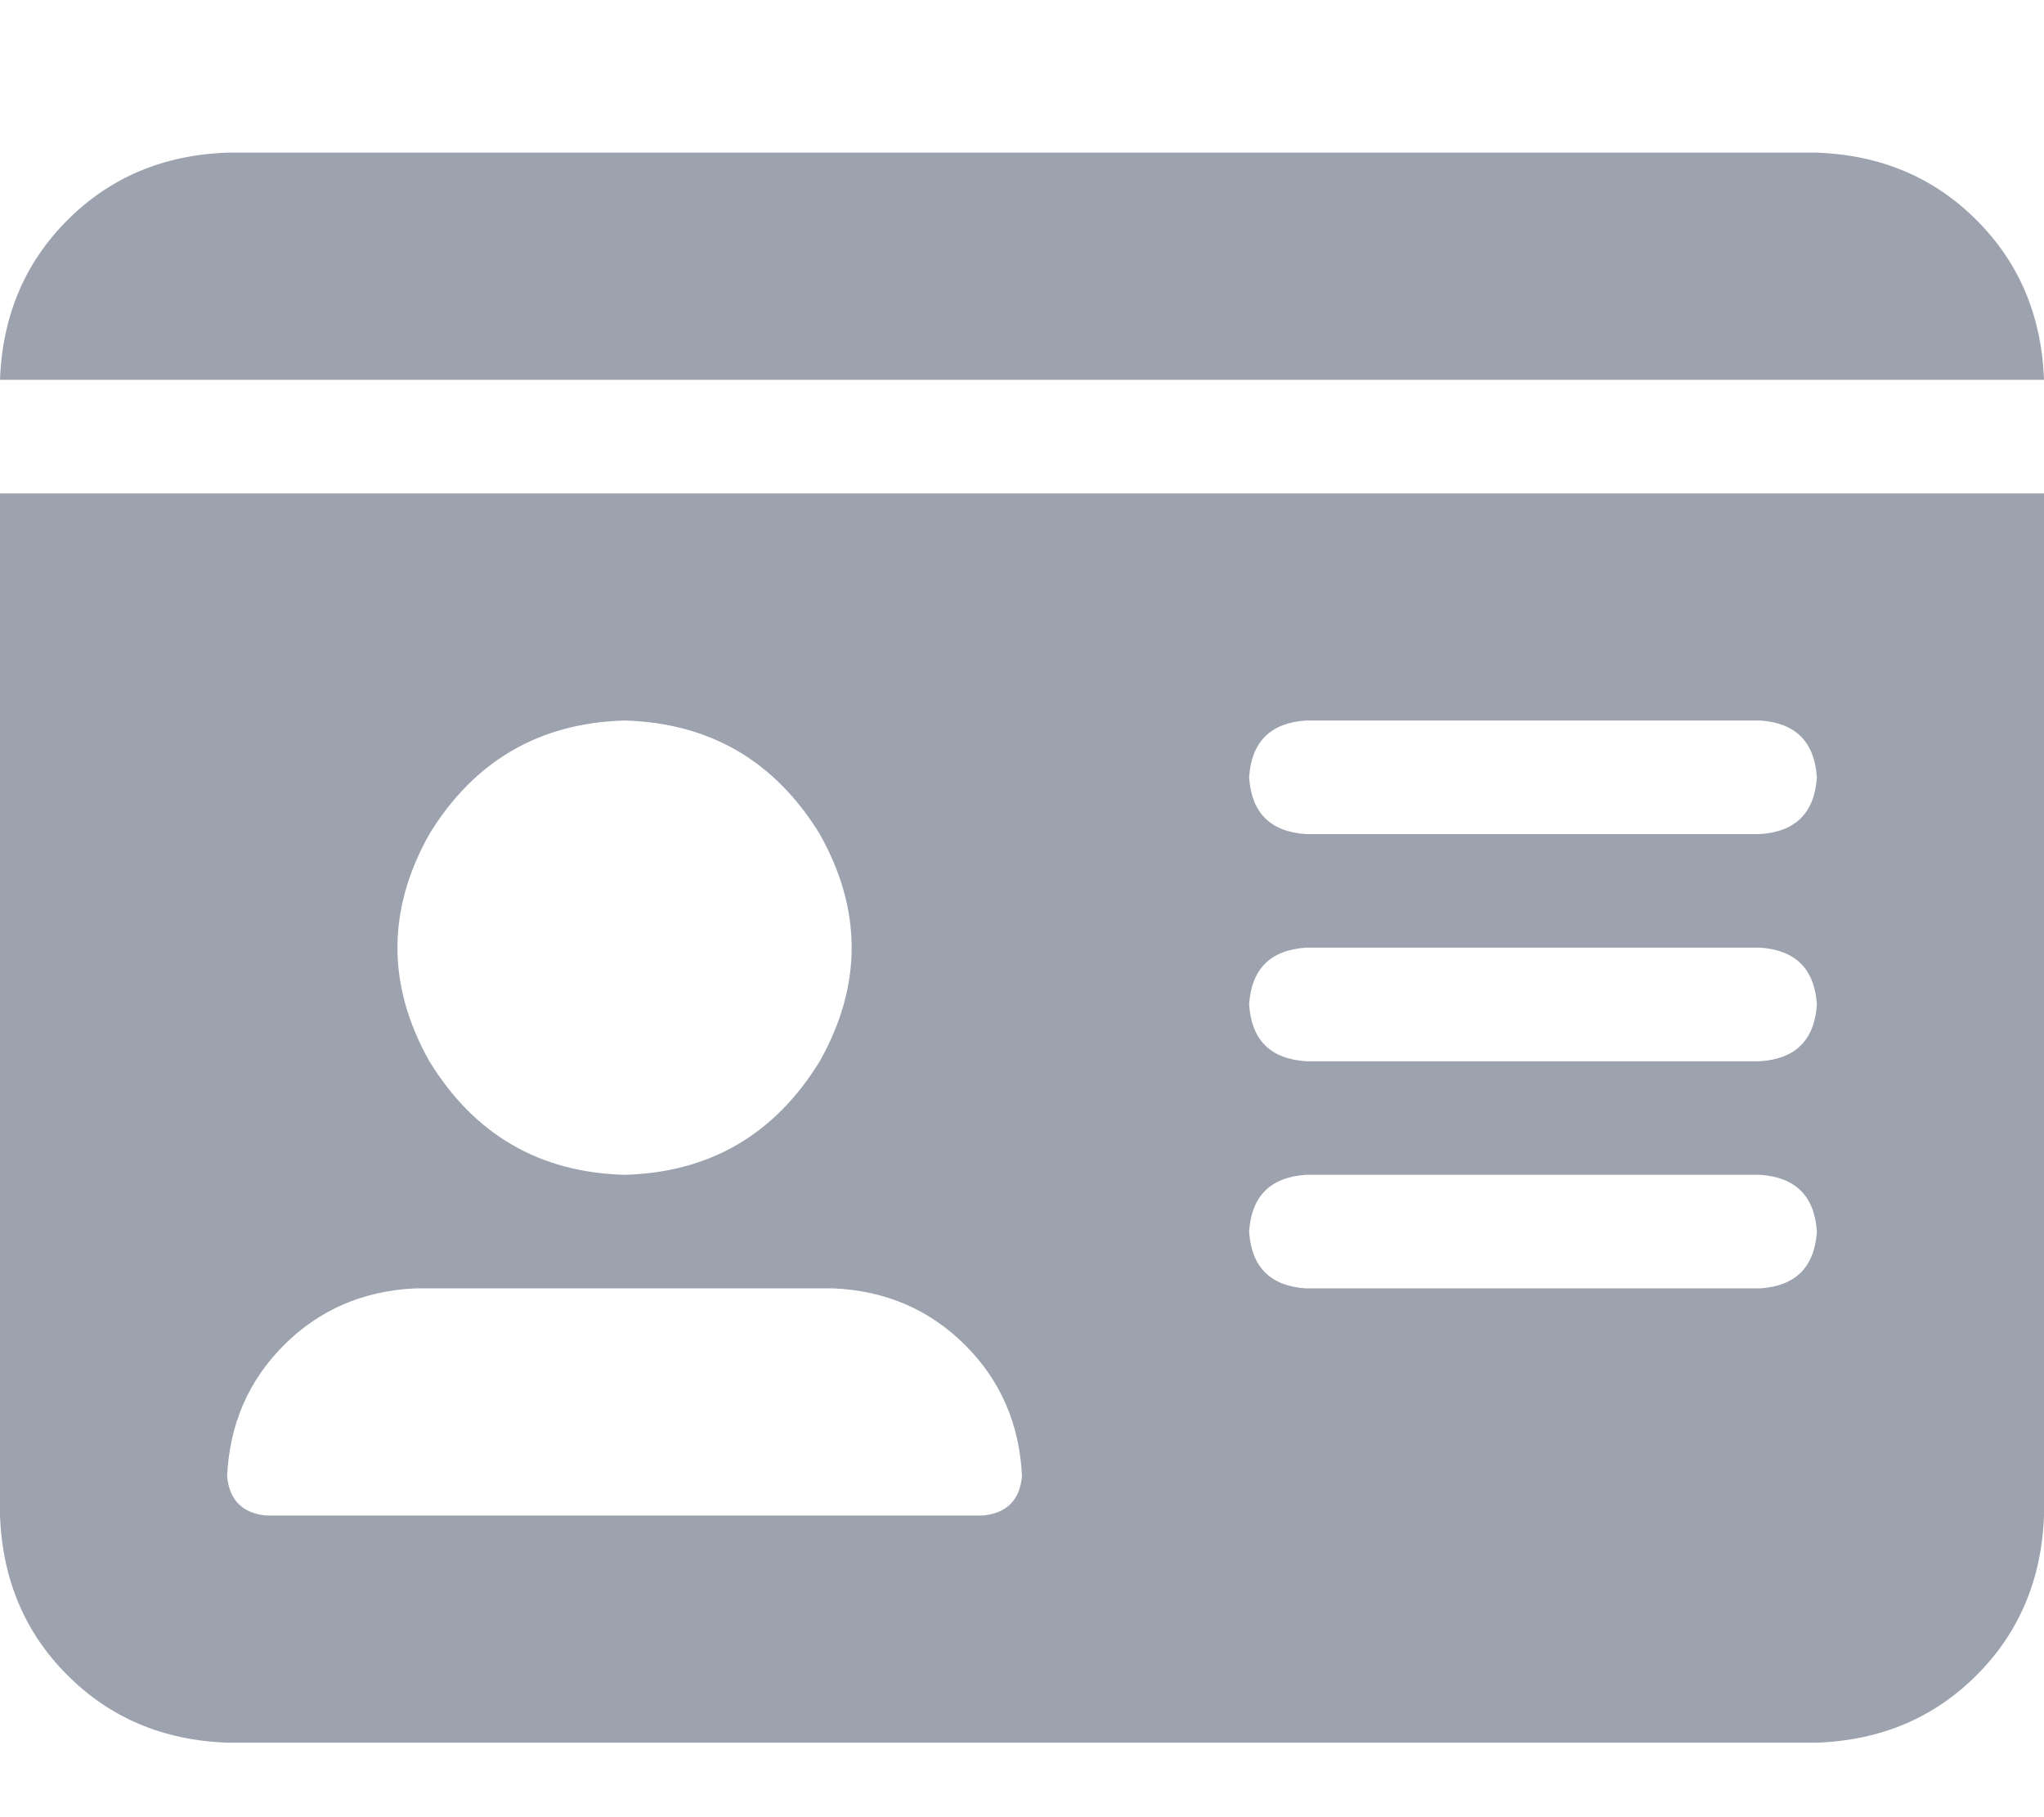 <svg xmlns="http://www.w3.org/2000/svg" xmlns:xlink="http://www.w3.org/1999/xlink" fill="none" version="1.1" width="18" height="16" viewBox="0 0 18 16"><defs><clipPath id="master_svg0_3_07289"><rect x="0" y="0" width="18" height="16" rx="0"/></clipPath></defs><g clip-path="url(#master_svg0_3_07289)"><g transform="matrix(1,0,0,-1,0,30.688)"><g><path d="M0,27.344L18,27.344L0,27.344L18,27.344Q17.969,28.188,17.406,28.75Q16.844,29.313,16,29.344L2,29.344Q1.156,29.313,0.594,28.75Q0.031,28.188,0,27.344ZM0,26.344L0,17.344L0,26.344L0,17.344Q0.031,16.5,0.594,15.938Q1.156,15.375,2,15.344L16,15.344Q16.844,15.375,17.406,15.938Q17.969,16.5,18,17.344L18,26.344L0,26.344ZM2,17.688Q2.031,18.375,2.5,18.844Q2.969,19.312,3.656,19.344L7.344,19.344Q8.031,19.312,8.5,18.844Q8.969,18.375,9,17.688Q8.969,17.375,8.656,17.344L2.344,17.344Q2.031,17.375,2,17.688ZM5.5,24.344Q6.625,24.312,7.219,23.344Q7.781,22.344,7.219,21.344Q6.625,20.375,5.5,20.344Q4.375,20.375,3.781,21.344Q3.219,22.344,3.781,23.344Q4.375,24.312,5.5,24.344ZM11,23.844Q11.031,24.312,11.5,24.344L15.5,24.344Q15.969,24.312,16,23.844Q15.969,23.375,15.5,23.344L11.5,23.344Q11.031,23.375,11,23.844ZM11,21.844Q11.031,22.312,11.5,22.344L15.5,22.344Q15.969,22.312,16,21.844Q15.969,21.375,15.5,21.344L11.5,21.344Q11.031,21.375,11,21.844ZM11,19.844Q11.031,20.312,11.5,20.344L15.5,20.344Q15.969,20.312,16,19.844Q15.969,19.375,15.5,19.344L11.5,19.344Q11.031,19.375,11,19.844Z" fill="#9CA3AF" fillOpacity="1" style="mix-blend-mode:passthrough"/></g></g></g></svg>